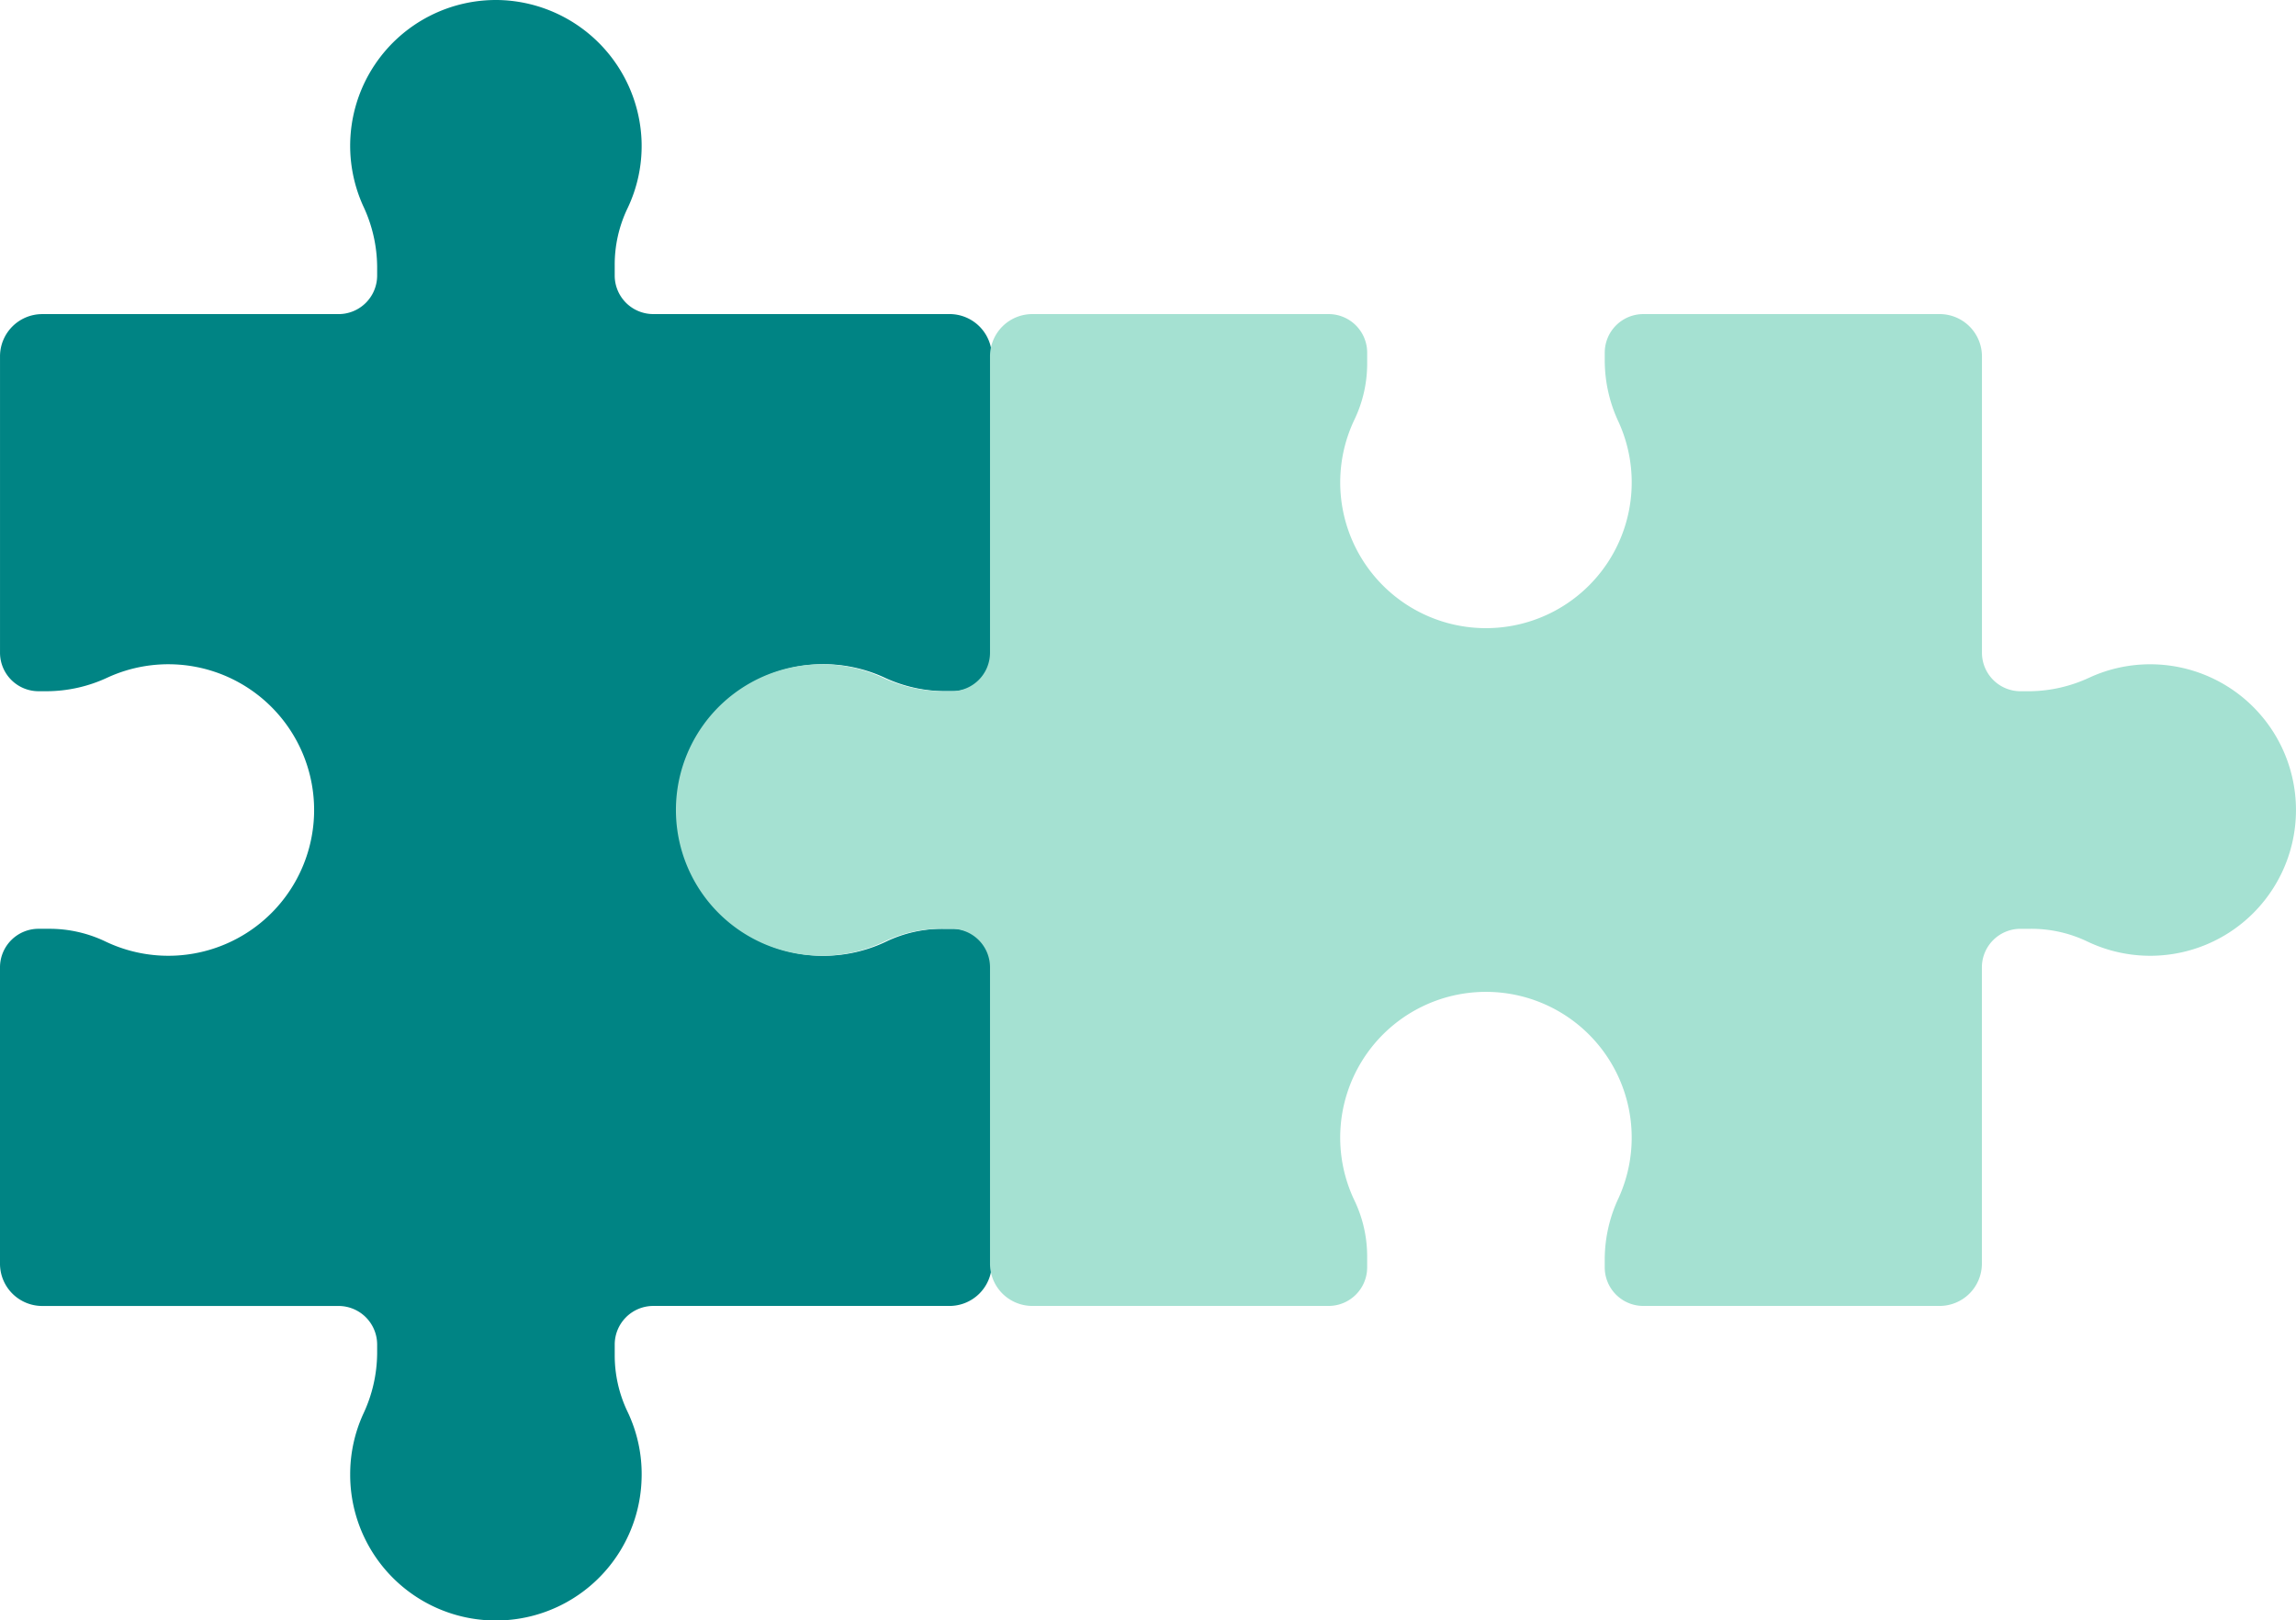 <svg xmlns="http://www.w3.org/2000/svg" width="151.641" height="107" viewBox="0 0 151.641 107">
  <g id="pazl" transform="translate(-454.833 -546.796)">
    <path id="Path_4089" data-name="Path 4089" d="M499.6,600.663a9.625,9.625,0,0,0,13.779,8.315,8.544,8.544,0,0,1,3.711-.836h.7a2.546,2.546,0,0,1,2.547,2.547v19.568a2.794,2.794,0,0,1-2.794,2.794H497.98a2.548,2.548,0,0,0-2.547,2.547v.7a8.592,8.592,0,0,0,.833,3.711,9.548,9.548,0,0,1,.942,4.431,9.625,9.625,0,0,1-19.247-.272,9.56,9.56,0,0,1,.871-4,9.541,9.541,0,0,0,.91-3.979V635.6a2.55,2.55,0,0,0-2.547-2.547H457.623a2.79,2.79,0,0,1-2.79-2.794V610.688a2.546,2.546,0,0,1,2.547-2.547h.7a8.543,8.543,0,0,1,3.711.836,9.627,9.627,0,1,0,.159-17.437,9.56,9.56,0,0,1-3.983.91h-.586a2.546,2.546,0,0,1-2.547-2.547V570.336a2.79,2.79,0,0,1,2.79-2.794h19.571a2.548,2.548,0,0,0,2.547-2.547v-.589a9.54,9.54,0,0,0-.91-3.979,9.628,9.628,0,0,1,9.119-13.624,9.665,9.665,0,0,1,9.256,9.348,9.548,9.548,0,0,1-.942,4.431,8.591,8.591,0,0,0-.833,3.711v.7a2.546,2.546,0,0,0,2.547,2.547h19.568a2.793,2.793,0,0,1,2.794,2.794V589.9a2.546,2.546,0,0,1-2.547,2.547h-.589a9.544,9.544,0,0,1-3.979-.91,9.628,9.628,0,0,0-13.624,9.122Z" fill="#008484"/>
    <path id="Path_4090" data-name="Path 4090" d="M947.45,753.6a9.575,9.575,0,0,0-4,.871,9.557,9.557,0,0,1-3.98.909h-.588a2.547,2.547,0,0,1-2.547-2.547V733.264a2.794,2.794,0,0,0-2.794-2.794H913.97a2.547,2.547,0,0,0-2.547,2.547v.588a9.559,9.559,0,0,0,.909,3.98,9.626,9.626,0,1,1-17.435-.158,8.559,8.559,0,0,0,.835-3.71v-.7a2.547,2.547,0,0,0-2.547-2.547H873.616a2.794,2.794,0,0,0-2.794,2.794v19.568a2.547,2.547,0,0,1-2.547,2.547h-.588a9.556,9.556,0,0,1-3.98-.909,9.626,9.626,0,1,0,.157,17.435,8.557,8.557,0,0,1,3.711-.835h.7a2.547,2.547,0,0,1,2.547,2.547v19.568a2.794,2.794,0,0,0,2.794,2.794h19.568a2.547,2.547,0,0,0,2.547-2.547v-.7a8.558,8.558,0,0,0-.835-3.71,9.626,9.626,0,1,1,17.435-.158,9.559,9.559,0,0,0-.909,3.98v.588a2.547,2.547,0,0,0,2.547,2.547h19.568a2.794,2.794,0,0,0,2.794-2.794V773.618a2.548,2.548,0,0,1,2.547-2.547h.7a8.556,8.556,0,0,1,3.71.835A9.626,9.626,0,1,0,947.45,753.6Z" transform="translate(-350.603 -162.929)" fill="#a5e1d2"/>
  </g>
</svg>
